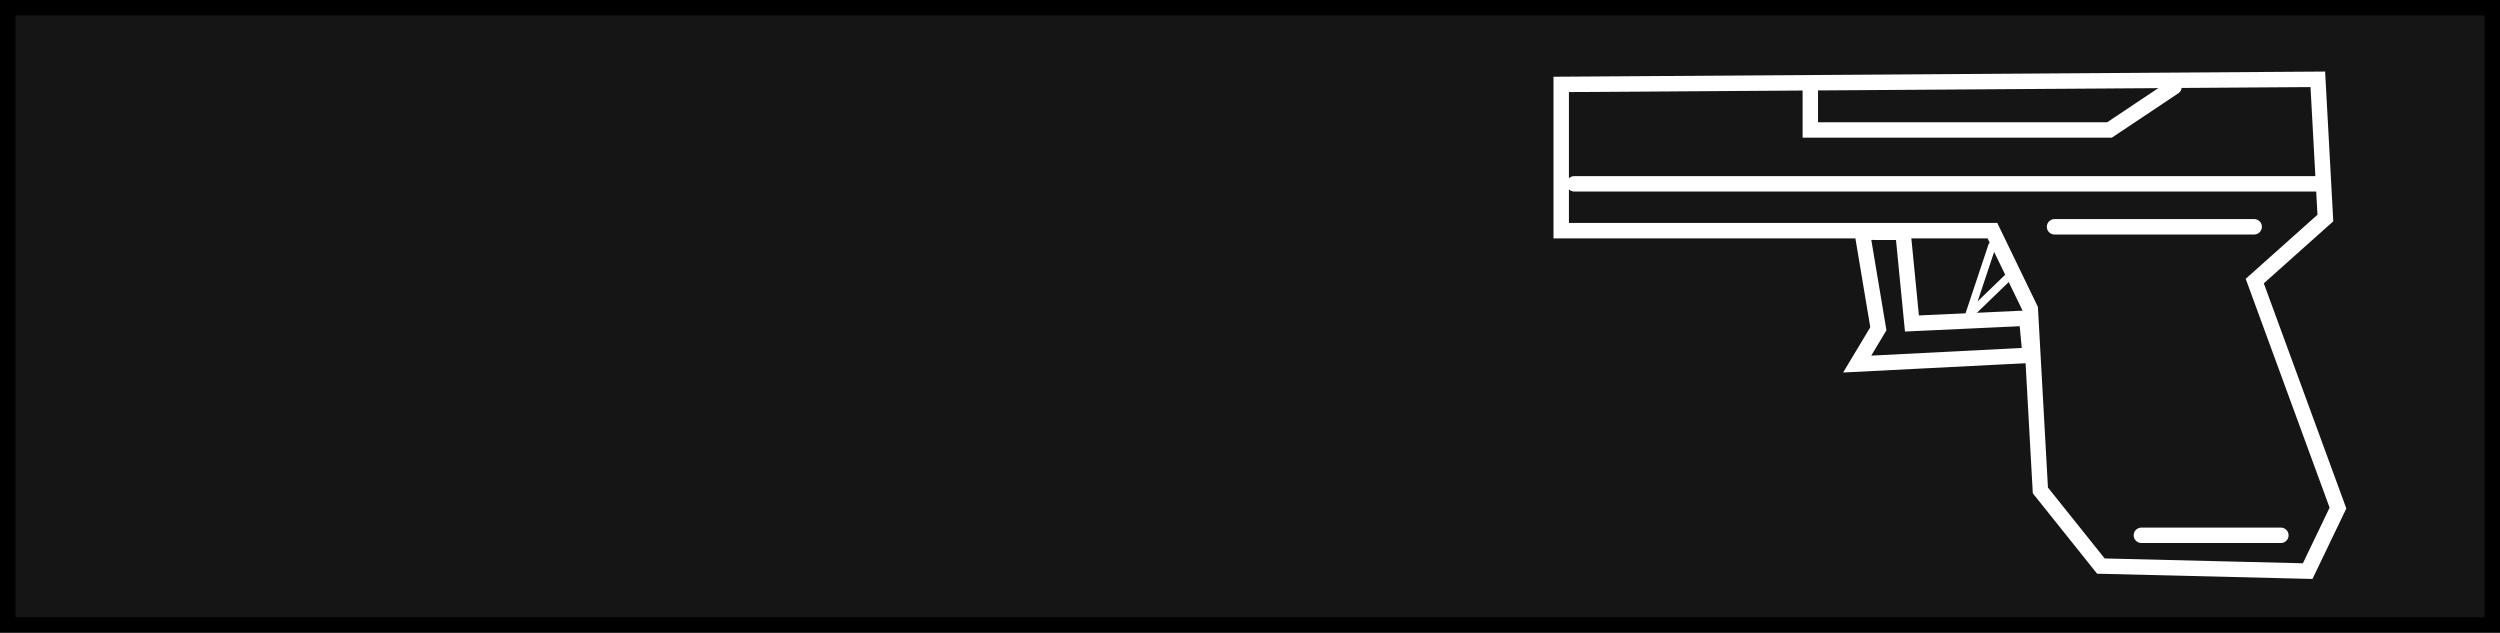 <svg version="1.1" xmlns="http://www.w3.org/2000/svg" xmlns:xlink="http://www.w3.org/1999/xlink" width="81" height="20.5" viewBox="0,0,81,20.5"><rect x="0" y="0" width="81" height="20.5" fill="#808080" stroke="none"/><g transform="translate(-283.833,-169.75)"><g data-paper-data="{&quot;isPaintingLayer&quot;:true}" fill-rule="nonzero" stroke-linejoin="miter" stroke-miterlimit="10" stroke-dasharray="" stroke-dashoffset="0" style="mix-blend-mode: normal"><path d="M284.083,190v-20h80.5v20z" fill="#151515" stroke="#000000" stroke-width="0.5" stroke-linecap="butt"/><g fill="none" stroke="#ffffff" stroke-linecap="round"><path d="M349.611,181.26l-5.605,0.286l0.686,-1.144l-0.524,-3.128l1.322,0.003l0.29,2.954l3.718,-0.172z" data-paper-data="{&quot;index&quot;:null}" stroke-width="0.5"/><path d="M348.949,178.682l-1.32,1.276l0.748,-2.244" data-paper-data="{&quot;index&quot;:null}" stroke-width="0.25"/><path d="M358.93,172.32l0.245,4.494l-2.288,2.043l2.696,7.354l-0.981,2.043l-6.7,-0.163l-1.961,-2.451l-0.327,-5.883l-1.226,-2.533h-13.972v-4.739z" data-paper-data="{&quot;index&quot;:null}" stroke-width="0.5"/><path d="M353.214,187.094h4.519" data-paper-data="{&quot;index&quot;:null}" stroke-width="0.5"/><path d="M354.271,172.566l-2.091,1.395h-9.693v-1.325" data-paper-data="{&quot;index&quot;:null}" stroke-width="0.5"/><path d="M334.84,175.706h24.083" data-paper-data="{&quot;index&quot;:null}" stroke-width="0.5"/><path d="M350.4,177.098h6.468" data-paper-data="{&quot;index&quot;:null}" stroke-width="0.5"/></g></g></g></svg>